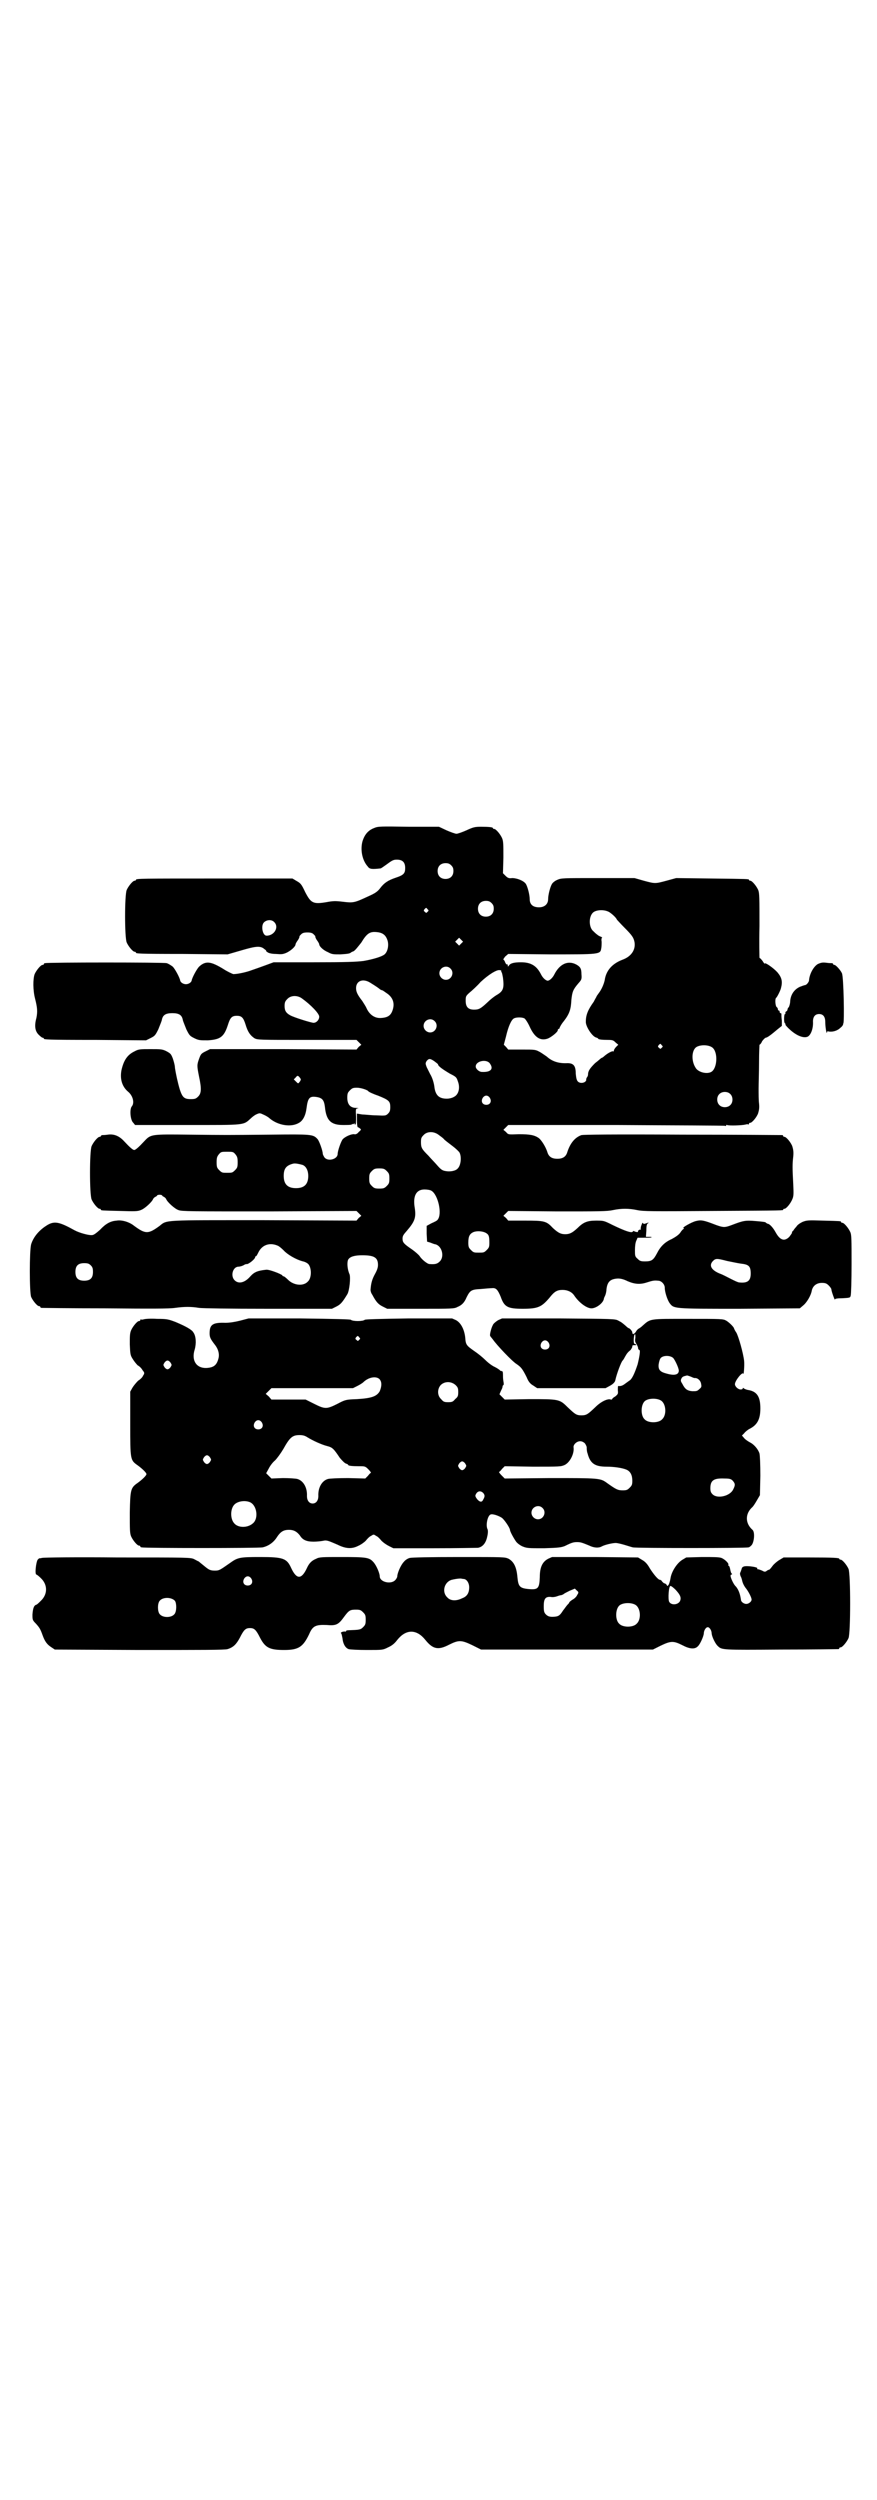 <?xml version="1.0" standalone="no"?>
<!DOCTYPE svg PUBLIC "-//W3C//DTD SVG 20010904//EN"
 "http://www.w3.org/TR/2001/REC-SVG-20010904/DTD/svg10.dtd">
<svg version="1.0" xmlns="http://www.w3.org/2000/svg"
 width="1000pt" height="2850pt" viewBox="0 0 1000 2850"
 preserveAspectRatio="xMidYMid meet">
<g transform="translate(0,2850) scale(0.5,-0.5)"
fill="#000000" stroke="none">
<path d="M853 3812 c-13 -5 -21 -14 -26 -29 -6 -20 -1 -45 12 -59 4 -6 10 -6
29 -4 1 0 8 5 15 10 12 9 15 10 22 10 13 0 19 -6 19 -19 0 -12 -3 -16 -21 -22
-18 -6 -27 -12 -36 -24 -6 -8 -12 -12 -28 -19 -30 -14 -33 -15 -57 -12 -17 2
-22 2 -38 -1 -30 -5 -35 -2 -48 23 -8 17 -10 20 -19 25 l-10 6 -173 0 c-170 0
-184 0 -184 -3 0 -1 -1 -2 -3 -2 -4 0 -14 -12 -18 -21 -5 -11 -5 -109 0 -120
4 -9 14 -21 18 -21 2 0 3 -1 3 -2 0 -2 2 -3 107 -3 l102 -1 31 9 c34 10 44 11
53 3 3 -2 5 -4 4 -4 -1 0 0 -1 3 -3 2 -2 10 -4 19 -4 13 -1 16 -1 25 3 10 5
20 14 20 19 0 1 2 5 5 9 3 4 4 8 4 8 -1 1 1 3 4 6 3 3 7 4 14 4 7 0 11 -1 14
-4 3 -3 5 -5 4 -6 0 0 1 -4 4 -8 3 -4 5 -8 5 -9 0 -5 10 -14 20 -18 9 -5 12
-5 28 -5 17 1 22 2 24 4 1 1 3 2 6 3 4 2 10 10 18 20 12 20 19 25 33 24 16 -1
23 -7 27 -20 3 -11 0 -25 -7 -31 -6 -5 -25 -11 -48 -15 -16 -2 -39 -3 -113 -3
l-92 0 -19 -7 c-11 -4 -25 -9 -31 -11 -13 -5 -33 -9 -42 -9 -3 1 -14 6 -23 12
-28 17 -40 19 -55 5 -5 -5 -16 -25 -17 -32 -1 -4 -7 -8 -13 -8 -6 0 -12 4 -13
8 -1 7 -12 27 -17 32 -4 3 -10 7 -14 8 -6 2 -270 2 -277 0 -2 0 -3 -1 -3 -2 0
-1 -1 -2 -3 -2 -4 0 -14 -12 -18 -21 -4 -11 -4 -37 1 -56 5 -20 6 -29 3 -44
-5 -18 -3 -30 5 -38 4 -4 8 -7 9 -7 2 0 3 -1 3 -2 0 -2 3 -3 120 -3 l113 -1
10 5 c10 5 11 6 18 20 3 8 7 17 8 21 2 12 9 16 24 16 15 0 22 -4 24 -16 1 -4
5 -13 8 -21 7 -14 8 -15 18 -20 10 -5 13 -5 31 -5 29 2 37 8 46 36 5 16 9 20
20 20 11 0 15 -4 20 -20 5 -17 11 -25 20 -31 7 -4 10 -4 120 -4 l113 0 5 -5 6
-6 -6 -5 -5 -6 -167 1 -167 0 -10 -5 c-10 -5 -11 -6 -15 -17 -5 -14 -5 -16 0
-41 6 -28 5 -38 -2 -45 -5 -5 -7 -6 -17 -6 -15 0 -19 4 -25 22 -5 17 -9 36
-11 49 0 6 -3 16 -5 22 -4 10 -5 11 -14 16 -10 5 -13 5 -37 5 -23 0 -27 0 -36
-5 -17 -8 -25 -21 -30 -43 -4 -21 2 -38 15 -49 11 -9 15 -25 9 -33 -6 -6 -4
-32 3 -38 l4 -5 120 0 c135 0 126 -1 145 16 2 2 7 6 11 8 7 3 8 4 16 0 5 -2
12 -6 15 -9 19 -16 49 -21 67 -10 9 5 15 17 17 33 3 24 7 28 22 26 14 -2 18
-7 20 -23 3 -30 13 -41 41 -41 9 0 18 0 20 1 1 2 2 2 2 1 0 -1 2 0 3 1 3 2 3
2 2 1 -1 -2 0 -3 1 -3 2 0 2 6 2 18 -1 18 -1 18 4 19 3 0 1 1 -4 1 -13 0 -20
8 -20 23 0 10 1 12 6 17 5 5 7 6 16 6 9 0 24 -5 26 -8 0 -1 10 -6 22 -10 25
-10 28 -13 28 -26 0 -8 -1 -11 -5 -15 -5 -5 -6 -5 -27 -4 -11 0 -26 2 -32 2
l-12 2 0 -16 c0 -8 1 -15 2 -15 0 0 3 -1 5 -3 3 -2 3 -3 -3 -8 -3 -4 -7 -6
-10 -5 -6 1 -20 -5 -26 -11 -4 -4 -12 -27 -12 -34 0 -12 -22 -18 -30 -8 -2 3
-4 7 -4 9 0 6 -8 29 -12 33 -10 11 -14 11 -108 10 -107 -1 -94 -1 -185 0 -87
1 -87 1 -102 -15 -13 -14 -20 -20 -23 -20 -3 0 -10 6 -23 20 -11 12 -23 17
-37 15 -6 -1 -12 -1 -13 -1 -2 -1 -3 -1 -3 -2 0 -1 -1 -2 -3 -2 -4 0 -14 -12
-18 -21 -5 -11 -5 -111 0 -122 4 -9 14 -21 18 -21 2 0 3 -1 3 -2 0 -2 1 -2 44
-3 33 -1 40 -1 47 2 9 3 26 19 28 25 1 2 3 4 5 5 2 1 4 2 4 3 0 1 3 2 6 2 3 0
6 -1 6 -2 0 -1 2 -2 4 -3 2 -1 4 -3 5 -5 2 -6 19 -22 28 -25 7 -3 29 -3 207
-3 l199 1 5 -5 6 -6 -6 -5 -5 -6 -210 1 c-232 0 -222 1 -239 -13 -26 -19 -32
-19 -58 0 -11 9 -28 14 -40 12 -14 -1 -25 -7 -38 -21 -8 -7 -14 -12 -18 -12
-7 -1 -29 5 -40 11 -36 20 -47 22 -65 10 -17 -11 -29 -26 -34 -42 -4 -15 -4
-109 0 -120 4 -9 14 -21 18 -21 2 0 3 -1 3 -2 0 -1 1 -2 3 -2 1 0 66 -1 144
-1 104 -1 147 -1 160 1 22 3 37 3 55 0 8 -1 66 -2 158 -2 l145 0 10 5 c10 5
14 10 25 28 5 8 8 39 5 46 -5 11 -6 27 -3 33 4 7 15 10 32 10 27 0 36 -5 36
-22 0 -6 -2 -12 -7 -21 -6 -11 -9 -20 -10 -36 0 -2 1 -7 4 -11 9 -17 14 -22
24 -27 l10 -5 76 0 c70 0 77 0 84 4 10 4 16 10 21 22 8 16 11 18 32 19 11 1
22 2 26 2 9 1 13 -3 20 -20 8 -23 16 -27 50 -27 35 0 43 4 61 25 11 14 17 18
30 18 12 0 21 -5 26 -12 11 -17 30 -31 41 -30 11 1 25 12 27 21 0 2 2 6 3 8 1
2 3 9 3 14 2 18 9 24 26 25 7 0 14 -2 22 -6 16 -7 29 -8 44 -3 13 4 16 5 26 4
7 0 15 -8 15 -16 0 -10 6 -28 11 -35 10 -13 7 -13 159 -13 l138 1 7 6 c9 7 18
23 20 33 2 12 11 19 23 19 8 0 11 -1 16 -6 3 -3 6 -7 6 -9 0 -4 8 -26 8 -23 0
2 5 3 17 3 17 1 18 1 19 6 1 3 2 35 2 71 0 57 0 68 -3 74 -4 9 -14 21 -18 21
-2 0 -3 1 -3 2 0 2 -1 2 -41 3 -34 1 -37 1 -47 -3 -6 -3 -12 -7 -14 -11 -3 -3
-6 -7 -7 -9 -2 -1 -3 -3 -3 -5 0 -1 -3 -5 -6 -9 -11 -11 -21 -8 -31 10 -6 11
-14 20 -19 20 -1 1 -4 2 -4 3 -1 1 -11 2 -23 3 -23 2 -28 1 -54 -9 -16 -6 -19
-6 -36 0 -28 11 -34 12 -46 9 -9 -2 -34 -16 -28 -16 1 0 1 -1 0 -2 -1 0 -5 -4
-8 -9 -4 -5 -10 -9 -19 -14 -16 -7 -26 -17 -34 -33 -8 -15 -12 -18 -27 -18
-10 0 -12 1 -17 6 -6 5 -6 7 -6 20 0 8 1 17 3 21 l3 7 15 0 c9 0 16 0 17 1 0
1 -2 1 -6 1 l-7 0 1 14 c0 11 1 16 4 17 2 2 2 2 -4 0 -5 -2 -7 -2 -8 1 0 1 -2
-1 -3 -5 -2 -4 -2 -9 -2 -10 1 -1 1 -1 0 -1 -2 2 -7 -2 -6 -4 1 -2 -6 -1 -9 1
-1 1 -2 0 -3 -1 -2 -4 -17 1 -46 15 -20 10 -20 10 -38 10 -20 0 -29 -4 -42
-17 -12 -11 -18 -14 -28 -14 -10 0 -16 3 -28 14 -15 16 -19 17 -63 17 l-39 0
-5 6 -6 5 6 6 5 5 112 -1 c94 0 114 0 127 3 19 4 36 4 55 0 14 -3 33 -3 172
-2 167 1 161 1 161 3 0 1 1 2 3 2 4 0 14 12 18 22 3 7 3 12 2 34 -2 36 -2 47
0 63 1 11 0 16 -2 23 -3 9 -14 22 -18 22 -2 0 -3 1 -3 2 0 1 -1 2 -2 2 -2 0
-104 1 -227 1 -164 1 -226 0 -231 -1 -14 -5 -25 -17 -32 -38 -3 -11 -10 -16
-23 -16 -13 0 -20 5 -23 16 -4 12 -13 26 -19 31 -10 7 -20 9 -46 9 -24 -1 -24
-1 -29 5 l-6 5 6 6 5 5 247 0 c135 -1 247 -1 248 -2 1 -1 2 0 2 1 0 1 1 2 2 1
4 -2 34 -1 42 1 3 1 6 1 7 0 0 0 1 0 1 2 0 1 1 2 3 2 4 0 15 13 18 22 2 7 3
12 2 22 -1 7 -1 22 -1 34 0 12 1 39 1 61 0 21 1 39 1 39 1 0 4 3 6 8 3 4 6 7
8 8 4 0 14 8 27 19 l10 8 0 12 c-1 7 -1 12 -1 13 0 1 0 2 0 3 0 0 -1 1 -2 1
-1 0 -2 1 -2 3 0 2 -1 3 -2 3 -1 0 -2 1 -2 3 0 1 -1 4 -3 5 -3 3 -4 19 -1 21
2 1 10 17 11 22 4 15 2 24 -8 36 -9 10 -29 24 -29 20 0 -1 -2 1 -5 6 -3 4 -6
7 -7 7 0 0 -1 33 0 73 0 64 0 75 -3 82 -4 9 -14 21 -18 21 -2 0 -3 1 -3 2 0 2
-2 2 -86 3 l-80 1 -22 -6 c-26 -7 -26 -7 -52 0 l-21 6 -84 0 c-80 0 -83 0 -92
-4 -5 -2 -10 -6 -12 -9 -4 -6 -9 -25 -9 -35 0 -14 -12 -21 -28 -18 -9 2 -14 8
-14 18 0 10 -5 29 -9 35 -5 7 -20 13 -31 13 -7 -1 -10 0 -15 5 l-6 6 1 36 c0
29 0 37 -3 44 -4 9 -14 21 -18 21 -2 0 -3 1 -3 2 0 2 -9 3 -27 3 -14 0 -18 -1
-33 -8 -9 -4 -20 -8 -23 -8 -3 0 -14 4 -23 8 l-17 8 -69 0 c-65 1 -70 1 -79
-3z m176 -85 c4 -4 5 -7 5 -13 0 -11 -7 -18 -18 -18 -11 0 -18 7 -18 18 0 11
7 18 18 18 6 0 9 -1 13 -5z m92 -86 c4 -4 5 -7 5 -13 0 -11 -7 -18 -18 -18
-11 0 -18 7 -18 18 0 11 7 18 18 18 6 0 9 -1 13 -5z m-146 -14 c3 -3 3 -3 0
-6 -3 -3 -3 -3 -6 0 -3 2 -3 3 -1 6 4 4 4 4 7 0z m415 -7 c6 -4 15 -12 17 -17
1 -1 9 -10 17 -18 18 -18 21 -23 23 -33 3 -18 -8 -33 -27 -40 -24 -9 -38 -25
-41 -47 -2 -9 -7 -21 -14 -30 -3 -4 -5 -7 -5 -8 0 0 -3 -5 -6 -11 -13 -18 -18
-30 -18 -45 -1 -10 13 -32 22 -36 3 -1 6 -2 6 -3 0 -2 9 -3 23 -3 10 0 12 -1
17 -6 l6 -5 -5 -5 c-3 -3 -5 -7 -5 -8 0 -2 -1 -3 -2 -2 -2 1 -12 -4 -20 -11
-2 -2 -5 -4 -6 -4 -1 0 -7 -6 -15 -12 -12 -12 -16 -18 -16 -26 0 -2 -1 -5 -3
-7 -1 -3 -2 -5 -1 -5 1 0 -1 -2 -2 -4 -5 -4 -13 -4 -17 0 -3 3 -4 8 -5 18 0
18 -5 24 -19 24 -20 -1 -35 4 -47 15 -3 2 -10 7 -15 10 -11 6 -11 6 -42 6
l-31 0 -5 6 -5 5 5 19 c5 22 12 38 18 41 5 3 19 3 24 0 2 -1 8 -10 12 -19 11
-24 24 -33 41 -27 8 3 23 15 23 19 0 2 1 3 2 3 1 0 2 1 2 2 0 1 4 9 10 16 13
17 16 27 17 48 2 19 4 24 16 38 7 8 8 9 7 21 0 13 -3 17 -12 22 -19 10 -38 1
-50 -23 -4 -8 -11 -14 -15 -14 -4 0 -11 6 -15 14 -10 20 -23 28 -46 28 -15 0
-24 -2 -27 -7 -3 -4 -3 -3 -3 0 0 2 -1 3 -2 2 -1 0 -3 2 -4 5 -1 3 -3 6 -4 6
-1 0 1 3 4 7 l7 6 97 -1 c110 0 113 0 115 13 1 4 1 11 1 16 -1 5 0 9 1 9 1 0
0 1 -2 2 -3 1 -7 3 -9 5 -3 2 -7 6 -9 8 -10 8 -11 32 -1 42 7 7 27 8 38 1z
m-765 -22 c11 -10 3 -28 -13 -31 -6 -1 -8 0 -11 5 -4 8 -4 20 1 25 6 6 17 7
23 1z m427 -49 l-5 -5 -4 4 -5 5 4 4 5 5 4 -4 5 -5 -4 -4z m-25 -57 c10 -9 3
-26 -10 -26 -8 0 -15 7 -15 15 0 13 16 20 25 11z m116 -6 c0 0 0 -2 1 -3 1 -1
2 -7 3 -12 3 -24 1 -31 -15 -40 -5 -3 -14 -10 -20 -16 -16 -15 -20 -17 -31
-17 -13 0 -19 6 -19 20 0 10 0 11 9 19 5 4 17 15 25 24 17 16 37 29 44 27 2 0
4 -1 3 -2z m-298 -27 c13 -8 20 -13 22 -15 2 -1 4 -2 5 -2 1 0 6 -4 12 -8 12
-9 16 -21 12 -35 -4 -14 -11 -19 -27 -20 -14 -1 -26 7 -33 22 -2 5 -7 12 -10
17 -11 14 -14 21 -14 29 0 17 16 23 33 12z m-157 -35 c21 -15 40 -35 40 -42 0
-7 -6 -14 -13 -14 -5 0 -44 12 -53 17 -9 5 -13 10 -13 21 0 8 1 11 6 16 8 9
23 9 33 2z m303 -52 c10 -9 3 -26 -10 -26 -8 0 -15 7 -15 15 0 13 16 20 25 11z
m518 -55 c3 -3 3 -3 0 -6 -3 -3 -3 -3 -6 0 -3 2 -3 3 -1 6 4 4 4 4 7 0z m115
-5 c14 -10 12 -48 -2 -56 -11 -6 -31 0 -36 10 -9 14 -9 36 0 45 7 7 28 8 38 1z
m-633 -32 c4 -3 8 -6 8 -7 0 -4 12 -12 27 -21 14 -7 15 -8 18 -17 6 -15 2 -31
-9 -36 -3 -2 -10 -4 -16 -4 -17 0 -25 7 -28 24 -1 11 -5 24 -10 32 -2 4 -6 12
-8 16 -3 8 -3 9 0 14 5 6 8 6 18 -1z m127 -6 c8 -12 0 -19 -19 -18 -6 0 -13 6
-14 11 -2 14 26 20 33 7z m-432 -35 c0 -1 -1 -4 -3 -6 -3 -4 -3 -4 -8 1 l-5 5
4 4 c4 5 5 5 8 2 2 -2 4 -5 4 -6z m979 -33 c7 -6 7 -19 1 -25 -6 -7 -19 -7
-25 -1 -7 6 -7 19 -1 25 6 7 19 7 25 1z m-548 -9 c5 -8 1 -16 -8 -16 -9 0 -13
8 -8 16 2 3 5 5 8 5 3 0 6 -2 8 -5z m-116 -85 c4 -3 10 -7 12 -10 2 -2 11 -9
19 -15 8 -6 15 -13 16 -15 5 -10 3 -29 -4 -36 -5 -6 -18 -8 -28 -6 -7 1 -11 4
-18 12 -5 6 -15 16 -21 23 -15 15 -17 18 -17 31 0 9 1 11 6 16 8 9 24 9 35 0z
m-464 -44 c4 -5 5 -8 5 -18 0 -11 -1 -13 -6 -18 -6 -6 -7 -6 -18 -6 -11 0 -12
0 -18 6 -5 5 -6 7 -6 18 0 10 1 13 5 18 5 6 6 6 19 6 13 0 14 0 19 -6z m153
-24 c8 -3 13 -13 13 -25 0 -19 -9 -28 -28 -28 -19 0 -28 9 -28 28 0 17 6 24
22 28 5 1 14 -1 21 -3z m192 -14 c5 -5 6 -7 6 -17 0 -10 -1 -12 -6 -17 -5 -5
-7 -6 -17 -6 -10 0 -12 1 -17 6 -5 5 -6 7 -6 17 0 10 1 12 6 17 5 5 7 6 17 6
10 0 12 -1 17 -6z m102 -45 c15 -9 25 -53 14 -66 -1 -2 -7 -5 -14 -8 l-11 -6
0 -18 1 -18 7 -2 c5 -2 10 -4 12 -4 15 -4 21 -28 10 -39 -6 -6 -11 -7 -24 -6
-4 0 -17 10 -22 18 -2 3 -10 10 -17 15 -19 13 -22 16 -22 25 0 6 2 9 10 18 18
21 21 30 18 51 -5 28 3 43 22 43 6 0 13 -1 16 -3z m124 -96 c7 -4 8 -8 8 -23
0 -9 -1 -11 -6 -16 -6 -6 -7 -6 -18 -6 -11 0 -12 0 -18 6 -5 5 -6 7 -6 17 0
14 3 20 12 24 8 3 21 2 28 -2z m-475 -29 c3 -1 9 -6 14 -11 8 -9 28 -21 44
-25 5 -1 10 -4 12 -6 8 -9 8 -32 -1 -40 -10 -11 -32 -9 -45 4 -4 4 -9 8 -10 8
-2 0 -3 1 -3 2 -2 3 -30 14 -37 13 -19 -2 -27 -5 -36 -15 -13 -15 -27 -18 -36
-9 -10 10 -4 31 9 31 2 0 7 1 11 3 3 2 6 3 7 3 3 -2 20 11 20 16 0 1 1 2 2 2
1 0 3 4 5 8 8 17 25 24 44 16z m1025 -35 c10 -2 24 -5 31 -6 19 -2 23 -6 23
-23 0 -16 -7 -22 -26 -20 -3 0 -11 4 -19 8 -8 4 -19 10 -25 12 -20 8 -26 19
-16 29 6 6 9 6 32 0z m-1451 -10 c4 -4 5 -7 5 -15 0 -14 -6 -20 -20 -20 -14 0
-20 6 -20 20 0 14 6 20 20 20 8 0 11 -1 15 -5z"/>
<path d="M1865 3502 c-10 -6 -19 -23 -20 -37 0 -4 -6 -11 -9 -11 -1 0 -7 -2
-12 -4 -13 -6 -21 -18 -22 -33 0 -5 -2 -11 -3 -13 -2 -2 -3 -4 -3 -5 0 -2 -1
-4 -3 -5 -2 -1 -2 -3 -2 -4 1 -1 0 -2 -1 -2 -2 0 -3 -19 0 -21 1 -1 2 -2 1 -3
0 -1 5 -7 12 -13 15 -13 29 -18 38 -15 8 3 14 19 13 35 0 11 5 17 14 17 9 0
14 -6 14 -18 0 -11 3 -30 4 -24 0 3 1 3 5 2 9 -1 19 2 26 9 4 3 6 7 6 8 -1 0
-1 1 0 1 3 0 1 108 -3 115 -3 7 -14 19 -17 19 -2 0 -3 1 -3 2 0 1 -1 1 -2 2
-2 0 -8 0 -14 1 -9 1 -12 0 -19 -3z"/>
<path d="M328 2692 c-3 -1 -6 -1 -7 0 0 0 -1 0 -1 -2 0 -1 -1 -2 -3 -2 -4 0
-14 -12 -18 -21 -3 -7 -3 -14 -3 -32 1 -22 1 -25 7 -34 3 -5 8 -11 11 -14 4
-2 9 -7 11 -11 5 -6 5 -7 1 -13 -1 -3 -6 -8 -11 -11 -4 -4 -10 -11 -13 -16
l-5 -9 0 -73 c0 -83 0 -83 17 -95 11 -8 20 -17 20 -20 0 -3 -9 -12 -20 -20
-16 -11 -17 -15 -18 -68 0 -38 0 -47 3 -54 4 -9 14 -21 18 -21 2 0 3 -1 3 -2
0 -1 1 -2 3 -2 8 -2 267 -2 276 0 13 3 25 11 33 24 8 12 15 16 27 16 11 0 18
-4 25 -13 6 -10 15 -14 31 -14 8 0 17 1 22 2 8 2 12 0 33 -9 18 -9 32 -10 46
-3 7 3 14 8 18 12 4 5 9 10 12 11 6 4 6 4 12 0 3 -1 8 -6 12 -11 4 -4 11 -9
17 -12 l10 -5 93 0 c52 0 96 1 100 1 11 2 18 11 21 25 2 8 2 14 1 17 -5 9 0
32 7 34 4 2 19 -3 26 -8 5 -4 17 -21 18 -27 0 -4 9 -20 14 -27 3 -4 10 -9 15
-11 10 -4 13 -4 49 -4 34 1 39 2 47 5 16 8 20 9 28 9 8 0 11 -1 28 -8 10 -5
21 -6 28 -2 7 4 25 8 32 8 4 0 12 -2 19 -4 7 -2 16 -5 20 -6 7 -2 258 -2 264
0 2 0 5 3 7 5 6 7 8 30 2 35 -17 15 -17 37 0 52 2 2 6 8 10 15 l7 12 1 44 c0
27 -1 47 -2 51 -3 10 -13 21 -21 25 -4 2 -10 6 -13 9 l-6 7 5 5 c2 3 8 8 12
10 18 9 25 22 25 47 0 27 -8 39 -29 42 -4 1 -9 3 -9 4 -2 1 -2 1 -2 0 0 -2 -2
-3 -5 -3 -6 0 -13 7 -13 12 0 8 17 29 19 24 1 -5 3 18 2 29 -2 18 -13 57 -18
65 -3 4 -5 9 -5 9 0 3 -11 14 -18 18 -7 4 -11 4 -86 4 -90 0 -86 1 -105 -16
-2 -2 -6 -5 -8 -6 -2 -1 -5 -4 -6 -6 -4 -7 -9 -9 -9 -3 0 3 -6 10 -9 10 0 0
-3 2 -6 5 -7 6 -9 8 -17 12 -7 4 -12 4 -136 5 l-129 0 -9 -4 c-5 -3 -11 -8
-12 -11 -4 -7 -8 -24 -6 -25 0 -1 3 -4 6 -8 9 -13 44 -50 54 -56 10 -7 13 -10
23 -30 4 -10 8 -15 15 -19 l9 -6 78 0 78 0 11 6 c7 4 10 8 11 11 3 15 14 44
17 46 1 1 3 4 5 8 5 9 7 11 13 16 2 3 4 6 4 8 0 3 1 3 5 3 3 0 4 0 4 1 -1 1
-2 2 -4 2 -3 0 -2 21 1 22 1 0 1 -3 1 -8 -1 -5 -1 -9 1 -12 2 -3 4 -7 5 -10 0
-4 2 -6 3 -6 3 0 0 -17 -4 -33 -7 -21 -13 -34 -19 -37 -3 -2 -8 -6 -11 -8 -4
-3 -9 -5 -14 -4 -1 0 -1 -5 -1 -10 1 -8 0 -9 -6 -14 -4 -2 -7 -5 -7 -6 0 -1
-1 -1 -3 -1 -7 3 -23 -5 -35 -17 -17 -16 -20 -19 -32 -19 -12 0 -15 3 -32 19
-18 18 -20 18 -87 18 l-56 -1 -6 6 -6 6 3 7 c2 4 4 8 4 10 0 2 1 4 2 4 1 0 1
4 0 9 -1 5 -1 12 -1 16 0 5 -1 7 -3 7 -2 0 -4 1 -4 2 0 0 -5 4 -11 7 -7 3 -16
10 -22 16 -6 6 -17 15 -26 21 -17 12 -19 14 -20 30 -2 19 -10 34 -21 40 l-9 4
-98 0 c-70 -1 -99 -2 -101 -3 -2 -2 -9 -3 -16 -3 -7 0 -14 1 -16 3 -2 1 -35 2
-118 3 l-115 0 -19 -5 c-12 -3 -24 -5 -34 -5 -29 1 -36 -4 -36 -24 0 -9 2 -13
12 -26 8 -10 11 -22 8 -32 -4 -15 -11 -20 -27 -21 -23 -1 -35 17 -27 42 4 14
3 31 -3 39 -3 6 -17 14 -41 24 -16 6 -19 7 -42 7 -14 1 -27 0 -30 -1z m491
-41 c3 -3 3 -3 0 -6 -3 -3 -3 -3 -6 0 -3 2 -3 3 -1 6 4 4 4 4 7 0z m432 -12
c5 -8 1 -16 -8 -16 -9 0 -13 8 -8 16 2 3 5 5 8 5 3 0 6 -2 8 -5z m284 -35 c4
-4 13 -23 13 -29 0 -9 -9 -12 -27 -7 -16 4 -20 9 -19 21 1 7 3 13 5 15 6 6 21
6 28 0z m-1146 -11 c3 -5 3 -5 0 -10 -2 -3 -5 -5 -7 -5 -2 0 -5 2 -7 5 -3 5
-3 5 0 10 2 3 5 5 7 5 2 0 5 -2 7 -5z m1187 -32 c4 -2 7 -3 8 -3 6 1 14 -5 15
-14 1 -5 1 -7 -4 -11 -5 -5 -7 -5 -16 -5 -12 1 -17 5 -23 17 -4 6 -4 8 -2 12
2 4 4 5 13 7 0 0 4 -1 9 -3z m-711 -5 c6 -6 6 -16 1 -28 -7 -12 -19 -16 -52
-18 -25 -1 -26 -1 -45 -11 -24 -12 -28 -12 -52 0 l-20 10 -39 0 -39 0 -6 7 -7
6 7 7 6 6 93 0 93 0 10 5 c6 3 12 7 13 8 12 12 29 15 37 8z m174 -14 c5 -5 6
-7 6 -16 0 -9 -1 -11 -7 -16 -5 -6 -7 -7 -16 -7 -9 0 -11 1 -16 7 -9 8 -9 23
-1 32 9 9 24 9 34 0z m468 -35 c12 -7 14 -33 3 -43 -8 -9 -32 -9 -40 0 -9 8
-9 32 0 41 7 7 27 8 37 2z m-910 -50 c5 -8 1 -16 -8 -16 -9 0 -13 8 -8 16 2 3
5 5 8 5 3 0 6 -2 8 -5z m104 -34 c13 -8 33 -17 45 -20 12 -3 15 -6 29 -27 6
-7 11 -12 14 -13 3 -1 5 -2 5 -3 0 -2 9 -3 25 -3 13 0 14 0 21 -7 4 -4 6 -7 6
-8 -1 0 -4 -3 -7 -7 l-6 -6 -39 1 c-24 0 -42 -1 -46 -2 -14 -4 -23 -20 -22
-39 0 -10 -5 -17 -13 -17 -8 0 -13 7 -13 17 1 19 -8 35 -22 39 -4 1 -18 2 -33
2 l-26 -1 -6 6 -6 6 6 11 c3 6 9 14 14 18 5 5 13 16 19 26 15 27 21 32 37 32
7 0 12 -1 18 -5z m633 -14 c2 -3 4 -7 4 -9 0 -3 0 -9 2 -14 6 -23 17 -30 43
-30 18 0 37 -3 46 -7 9 -4 13 -13 13 -25 0 -9 -1 -11 -6 -16 -5 -5 -7 -6 -16
-6 -11 0 -15 2 -36 17 -15 11 -18 11 -130 11 l-103 -1 -7 7 c-4 4 -6 7 -6 8 1
0 4 3 7 7 l6 6 64 -1 c63 0 64 0 73 4 12 6 22 26 20 40 -1 6 7 14 15 14 4 0 8
-2 11 -5z m-855 -32 c3 -5 3 -5 0 -10 -2 -3 -5 -5 -7 -5 -2 0 -5 2 -7 5 -3 5
-3 5 0 10 2 3 5 5 7 5 2 0 5 -2 7 -5z m582 -14 c3 -5 3 -5 0 -10 -2 -3 -5 -5
-7 -5 -2 0 -5 2 -7 5 -3 5 -3 5 0 10 2 3 5 5 7 5 2 0 5 -2 7 -5z m610 -39 c6
-7 6 -10 1 -20 -7 -15 -36 -22 -47 -11 -4 4 -5 7 -5 14 0 18 8 23 32 22 12 0
15 -1 19 -5z m-569 -28 c4 -5 4 -8 0 -15 -3 -7 -8 -6 -14 1 -5 7 -5 8 -1 14 4
5 10 5 15 0z m-532 -21 c16 -7 20 -37 7 -48 -12 -11 -34 -11 -43 0 -9 10 -9
32 0 42 7 8 24 11 36 6z m667 -13 c10 -9 3 -26 -10 -26 -8 0 -15 7 -15 15 0
13 16 20 25 11z"/>
<path d="M96 2148 c-4 -1 -6 -1 -6 -1 0 1 -2 -1 -4 -3 -4 -6 -7 -34 -3 -34 1
0 6 -4 10 -8 16 -15 16 -37 0 -52 -4 -4 -9 -9 -11 -9 -5 -2 -7 -9 -8 -22 0
-12 0 -13 8 -21 8 -9 10 -12 15 -26 5 -14 10 -21 19 -27 l9 -6 193 -1 c141 0
195 0 201 2 13 4 20 11 28 26 9 18 13 22 23 22 10 0 14 -4 23 -22 12 -23 22
-28 55 -28 33 0 43 7 57 36 8 19 15 22 40 21 22 -2 27 1 40 19 11 15 14 16 27
16 9 0 11 -1 16 -6 5 -5 6 -7 6 -17 0 -10 -1 -12 -6 -17 -6 -6 -8 -6 -34 -7
-3 0 -5 -1 -5 -2 1 -1 0 -1 -1 -1 -5 1 -13 -2 -10 -4 1 -1 2 -6 3 -11 1 -12 6
-22 14 -25 3 -1 22 -2 42 -2 36 0 36 0 48 6 9 4 15 9 21 17 20 25 44 25 64 0
17 -21 29 -24 54 -11 22 11 28 11 53 -1 l20 -10 196 0 196 0 18 9 c23 11 29
11 49 1 17 -9 29 -10 36 -2 5 5 12 21 13 28 0 8 5 15 9 15 4 0 9 -7 9 -15 1
-8 9 -24 14 -28 9 -9 10 -9 144 -8 70 0 129 1 131 1 1 0 2 1 2 2 0 1 1 2 3 2
4 0 14 12 18 21 5 11 5 147 0 158 -4 9 -14 21 -18 21 -2 0 -3 1 -3 2 0 2 -11
3 -69 3 l-58 0 -10 -6 c-5 -3 -12 -9 -15 -13 -3 -4 -6 -8 -8 -9 -2 0 -5 -2 -6
-3 -3 -2 -5 -2 -10 1 -3 1 -7 3 -9 3 -2 0 -3 1 -2 2 2 3 -20 6 -28 5 -6 -1 -7
-3 -8 -7 -1 -3 -2 -6 -3 -8 -1 -2 0 -5 1 -8 2 -3 3 -8 4 -12 1 -4 4 -10 7 -14
6 -7 14 -22 14 -27 0 -5 -7 -10 -12 -10 -5 0 -11 4 -12 8 -2 15 -6 25 -12 32
-5 4 -12 20 -12 24 0 2 1 3 2 3 2 0 2 1 0 3 -1 1 -2 5 -3 10 -1 4 -2 7 -3 7
-1 0 -2 1 -1 2 2 3 -8 13 -16 16 -6 2 -19 2 -44 2 l-36 -1 -10 -6 c-12 -8 -24
-27 -26 -42 -1 -6 -3 -12 -4 -14 -3 -4 -3 -4 -5 0 -1 1 -3 3 -5 3 -1 0 -3 2
-5 4 -1 2 -3 4 -5 4 -4 0 -14 12 -23 26 -5 9 -10 15 -17 19 l-10 6 -98 1 -98
0 -9 -4 c-13 -7 -19 -19 -19 -42 -1 -26 -4 -29 -26 -27 -20 2 -23 6 -25 27 -2
23 -8 35 -20 42 -9 4 -9 4 -113 4 -68 0 -107 -1 -112 -2 -5 -1 -11 -5 -14 -9
-7 -7 -15 -26 -15 -33 0 -2 -2 -6 -5 -9 -10 -10 -35 -4 -35 9 0 7 -8 26 -15
33 -9 10 -16 11 -72 11 -44 0 -51 0 -58 -4 -10 -4 -16 -10 -21 -21 -6 -13 -12
-20 -18 -20 -6 0 -12 7 -18 20 -10 22 -18 25 -71 25 -47 0 -51 -1 -69 -14 -23
-16 -24 -17 -34 -17 -11 0 -14 2 -26 12 -5 4 -10 8 -11 9 -1 0 -6 3 -10 5 -8
4 -13 4 -175 4 -92 1 -169 0 -172 -1z m477 -47 c5 -8 1 -16 -8 -16 -9 0 -13 8
-8 16 2 3 5 5 8 5 3 0 6 -2 8 -5z m484 -1 c7 0 13 -9 13 -19 0 -13 -5 -21 -16
-25 -14 -7 -27 -6 -34 2 -13 12 -7 35 10 40 8 2 16 3 20 3 2 0 5 -1 7 -1z
m484 -25 c10 -11 13 -17 10 -25 -4 -9 -20 -11 -25 -2 -3 6 -1 36 3 36 2 0 7
-4 12 -9z m-225 -12 c-1 -3 -6 -8 -10 -10 -5 -3 -8 -6 -8 -7 0 -1 -2 -3 -4 -5
-2 -2 -6 -8 -10 -13 -7 -11 -10 -13 -18 -14 -11 -1 -16 0 -21 5 -4 4 -5 7 -5
19 0 17 4 22 16 21 4 -1 10 0 13 1 3 1 8 3 11 3 3 1 5 2 6 3 1 1 7 4 13 7 l12
5 4 -4 c5 -4 5 -5 1 -11z m-917 -13 c4 -6 4 -24 -1 -30 -7 -9 -27 -9 -34 0 -5
6 -5 24 0 30 7 9 27 9 35 0z m1050 -9 c12 -7 14 -33 3 -43 -8 -9 -32 -9 -40 0
-9 8 -9 32 0 41 7 7 27 8 37 2z"/>
</g>
</svg>
